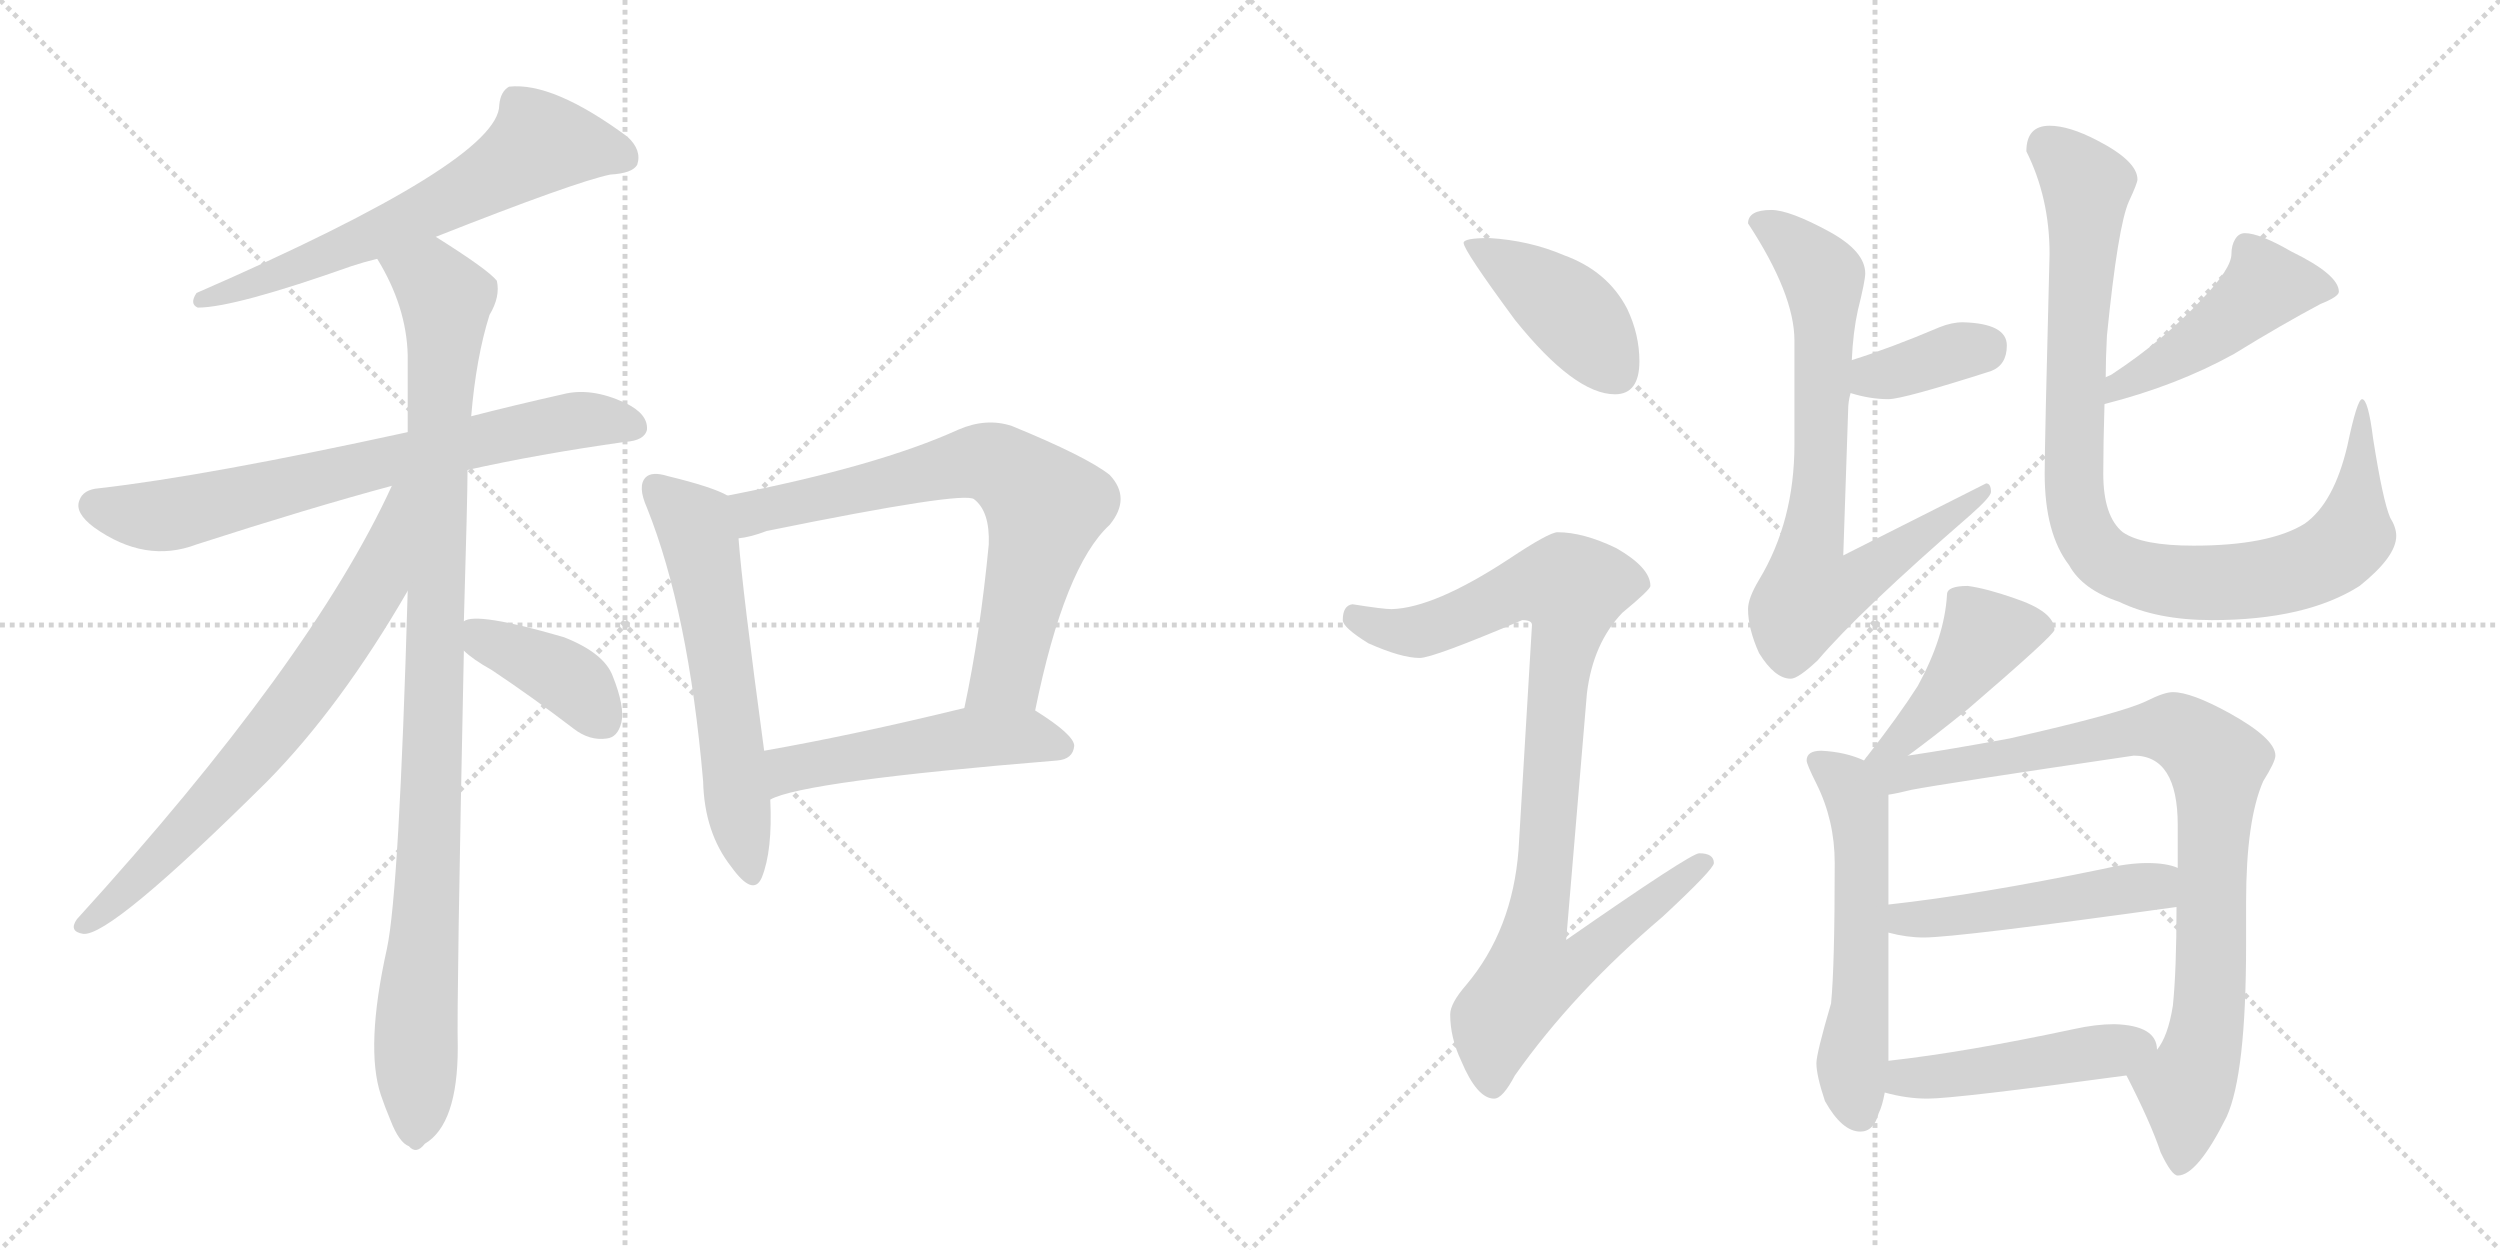 <svg version="1.1" viewBox="0 0 2048 1024" xmlns="http://www.w3.org/2000/svg">
  <g stroke="lightgray" stroke-dasharray="1,1" stroke-width="1" transform="scale(4, 4)">
    <line x1="0" y1="0" x2="256" y2="256"></line>
    <line x1="256" y1="0" x2="0" y2="256"></line>
    <line x1="128" y1="0" x2="128" y2="256"></line>
    <line x1="0" y1="128" x2="256" y2="128"></line>
    <line x1="256" y1="0" x2="512" y2="256"></line>
    <line x1="512" y1="0" x2="256" y2="256"></line>
    <line x1="384" y1="0" x2="384" y2="256"></line>
    <line x1="256" y1="128" x2="512" y2="128"></line>
  </g>
<g transform="scale(1, -1) translate(0, -850)">
   <style type="text/css">
    @keyframes keyframes0 {
      from {
       stroke: black;
       stroke-dashoffset: 634;
       stroke-width: 128;
       }
       67% {
       animation-timing-function: step-end;
       stroke: black;
       stroke-dashoffset: 0;
       stroke-width: 128;
       }
       to {
       stroke: black;
       stroke-width: 1024;
       }
       }
       #make-me-a-hanzi-animation-0 {
         animation: keyframes0 0.766s both;
         animation-delay: 0s;
         animation-timing-function: linear;
       }
    @keyframes keyframes1 {
      from {
       stroke: black;
       stroke-dashoffset: 708;
       stroke-width: 128;
       }
       70% {
       animation-timing-function: step-end;
       stroke: black;
       stroke-dashoffset: 0;
       stroke-width: 128;
       }
       to {
       stroke: black;
       stroke-width: 1024;
       }
       }
       #make-me-a-hanzi-animation-1 {
         animation: keyframes1 0.826s both;
         animation-delay: 0.766s;
         animation-timing-function: linear;
       }
    @keyframes keyframes2 {
      from {
       stroke: black;
       stroke-dashoffset: 995;
       stroke-width: 128;
       }
       76% {
       animation-timing-function: step-end;
       stroke: black;
       stroke-dashoffset: 0;
       stroke-width: 128;
       }
       to {
       stroke: black;
       stroke-width: 1024;
       }
       }
       #make-me-a-hanzi-animation-2 {
         animation: keyframes2 1.06s both;
         animation-delay: 1.592s;
         animation-timing-function: linear;
       }
    @keyframes keyframes3 {
      from {
       stroke: black;
       stroke-dashoffset: 703;
       stroke-width: 128;
       }
       70% {
       animation-timing-function: step-end;
       stroke: black;
       stroke-dashoffset: 0;
       stroke-width: 128;
       }
       to {
       stroke: black;
       stroke-width: 1024;
       }
       }
       #make-me-a-hanzi-animation-3 {
         animation: keyframes3 0.822s both;
         animation-delay: 2.652s;
         animation-timing-function: linear;
       }
    @keyframes keyframes4 {
      from {
       stroke: black;
       stroke-dashoffset: 392;
       stroke-width: 128;
       }
       56% {
       animation-timing-function: step-end;
       stroke: black;
       stroke-dashoffset: 0;
       stroke-width: 128;
       }
       to {
       stroke: black;
       stroke-width: 1024;
       }
       }
       #make-me-a-hanzi-animation-4 {
         animation: keyframes4 0.569s both;
         animation-delay: 3.474s;
         animation-timing-function: linear;
       }
    @keyframes keyframes5 {
      from {
       stroke: black;
       stroke-dashoffset: 586;
       stroke-width: 128;
       }
       66% {
       animation-timing-function: step-end;
       stroke: black;
       stroke-dashoffset: 0;
       stroke-width: 128;
       }
       to {
       stroke: black;
       stroke-width: 1024;
       }
       }
       #make-me-a-hanzi-animation-5 {
         animation: keyframes5 0.727s both;
         animation-delay: 4.043s;
         animation-timing-function: linear;
       }
    @keyframes keyframes6 {
      from {
       stroke: black;
       stroke-dashoffset: 705;
       stroke-width: 128;
       }
       70% {
       animation-timing-function: step-end;
       stroke: black;
       stroke-dashoffset: 0;
       stroke-width: 128;
       }
       to {
       stroke: black;
       stroke-width: 1024;
       }
       }
       #make-me-a-hanzi-animation-6 {
         animation: keyframes6 0.824s both;
         animation-delay: 4.77s;
         animation-timing-function: linear;
       }
    @keyframes keyframes7 {
      from {
       stroke: black;
       stroke-dashoffset: 506;
       stroke-width: 128;
       }
       62% {
       animation-timing-function: step-end;
       stroke: black;
       stroke-dashoffset: 0;
       stroke-width: 128;
       }
       to {
       stroke: black;
       stroke-width: 1024;
       }
       }
       #make-me-a-hanzi-animation-7 {
         animation: keyframes7 0.662s both;
         animation-delay: 5.594s;
         animation-timing-function: linear;
       }
    @keyframes keyframes8 {
      from {
       stroke: black;
       stroke-dashoffset: 419;
       stroke-width: 128;
       }
       58% {
       animation-timing-function: step-end;
       stroke: black;
       stroke-dashoffset: 0;
       stroke-width: 128;
       }
       to {
       stroke: black;
       stroke-width: 1024;
       }
       }
       #make-me-a-hanzi-animation-8 {
         animation: keyframes8 0.591s both;
         animation-delay: 6.255s;
         animation-timing-function: linear;
       }
    @keyframes keyframes9 {
      from {
       stroke: black;
       stroke-dashoffset: 930;
       stroke-width: 128;
       }
       75% {
       animation-timing-function: step-end;
       stroke: black;
       stroke-dashoffset: 0;
       stroke-width: 128;
       }
       to {
       stroke: black;
       stroke-width: 1024;
       }
       }
       #make-me-a-hanzi-animation-9 {
         animation: keyframes9 1.007s both;
         animation-delay: 6.846s;
         animation-timing-function: linear;
       }
    @keyframes keyframes10 {
      from {
       stroke: black;
       stroke-dashoffset: 362;
       stroke-width: 128;
       }
       54% {
       animation-timing-function: step-end;
       stroke: black;
       stroke-dashoffset: 0;
       stroke-width: 128;
       }
       to {
       stroke: black;
       stroke-width: 1024;
       }
       }
       #make-me-a-hanzi-animation-10 {
         animation: keyframes10 0.545s both;
         animation-delay: 7.853s;
         animation-timing-function: linear;
       }
    @keyframes keyframes11 {
      from {
       stroke: black;
       stroke-dashoffset: 745;
       stroke-width: 128;
       }
       71% {
       animation-timing-function: step-end;
       stroke: black;
       stroke-dashoffset: 0;
       stroke-width: 128;
       }
       to {
       stroke: black;
       stroke-width: 1024;
       }
       }
       #make-me-a-hanzi-animation-11 {
         animation: keyframes11 0.856s both;
         animation-delay: 8.398s;
         animation-timing-function: linear;
       }
    @keyframes keyframes12 {
      from {
       stroke: black;
       stroke-dashoffset: 466;
       stroke-width: 128;
       }
       60% {
       animation-timing-function: step-end;
       stroke: black;
       stroke-dashoffset: 0;
       stroke-width: 128;
       }
       to {
       stroke: black;
       stroke-width: 1024;
       }
       }
       #make-me-a-hanzi-animation-12 {
         animation: keyframes12 0.629s both;
         animation-delay: 9.254s;
         animation-timing-function: linear;
       }
    @keyframes keyframes13 {
      from {
       stroke: black;
       stroke-dashoffset: 938;
       stroke-width: 128;
       }
       75% {
       animation-timing-function: step-end;
       stroke: black;
       stroke-dashoffset: 0;
       stroke-width: 128;
       }
       to {
       stroke: black;
       stroke-width: 1024;
       }
       }
       #make-me-a-hanzi-animation-13 {
         animation: keyframes13 1.013s both;
         animation-delay: 9.883s;
         animation-timing-function: linear;
       }
    @keyframes keyframes14 {
      from {
       stroke: black;
       stroke-dashoffset: 439;
       stroke-width: 128;
       }
       59% {
       animation-timing-function: step-end;
       stroke: black;
       stroke-dashoffset: 0;
       stroke-width: 128;
       }
       to {
       stroke: black;
       stroke-width: 1024;
       }
       }
       #make-me-a-hanzi-animation-14 {
         animation: keyframes14 0.607s both;
         animation-delay: 10.897s;
         animation-timing-function: linear;
       }
    @keyframes keyframes15 {
      from {
       stroke: black;
       stroke-dashoffset: 558;
       stroke-width: 128;
       }
       64% {
       animation-timing-function: step-end;
       stroke: black;
       stroke-dashoffset: 0;
       stroke-width: 128;
       }
       to {
       stroke: black;
       stroke-width: 1024;
       }
       }
       #make-me-a-hanzi-animation-15 {
         animation: keyframes15 0.704s both;
         animation-delay: 11.504s;
         animation-timing-function: linear;
       }
    @keyframes keyframes16 {
      from {
       stroke: black;
       stroke-dashoffset: 887;
       stroke-width: 128;
       }
       74% {
       animation-timing-function: step-end;
       stroke: black;
       stroke-dashoffset: 0;
       stroke-width: 128;
       }
       to {
       stroke: black;
       stroke-width: 1024;
       }
       }
       #make-me-a-hanzi-animation-16 {
         animation: keyframes16 0.972s both;
         animation-delay: 12.208s;
         animation-timing-function: linear;
       }
    @keyframes keyframes17 {
      from {
       stroke: black;
       stroke-dashoffset: 486;
       stroke-width: 128;
       }
       61% {
       animation-timing-function: step-end;
       stroke: black;
       stroke-dashoffset: 0;
       stroke-width: 128;
       }
       to {
       stroke: black;
       stroke-width: 1024;
       }
       }
       #make-me-a-hanzi-animation-17 {
         animation: keyframes17 0.646s both;
         animation-delay: 13.18s;
         animation-timing-function: linear;
       }
    @keyframes keyframes18 {
      from {
       stroke: black;
       stroke-dashoffset: 465;
       stroke-width: 128;
       }
       60% {
       animation-timing-function: step-end;
       stroke: black;
       stroke-dashoffset: 0;
       stroke-width: 128;
       }
       to {
       stroke: black;
       stroke-width: 1024;
       }
       }
       #make-me-a-hanzi-animation-18 {
         animation: keyframes18 0.628s both;
         animation-delay: 13.825s;
         animation-timing-function: linear;
       }
</style>
<path d="M 357 656 Q 471 701 500 707 Q 518 708 522 715 Q 526 727 514 738 Q 453 783 417 779 Q 410 775 409 764 Q 409 718 161 610 Q 155 601 162 598 Q 192 598 288 632 Q 297 635 309 638 L 357 656 Z" fill="lightgray"></path> 
<path d="M 383 465 Q 441 478 512 488 Q 528 489 530 498 Q 531 511 512 520 Q 484 533 461 527 Q 421 518 386 509 L 334 496 Q 169 460 81 450 Q 68 449 65 440 Q 61 430 77 418 Q 119 388 161 404 Q 254 434 321 452 L 383 465 Z" fill="lightgray"></path> 
<path d="M 380 341 Q 383 443 383 465 L 386 509 Q 390 557 401 592 Q 410 607 407 620 Q 400 629 357 656 C 332 672 295 664 309 638 Q 333 599 334 559 Q 334 529 334 496 L 334 366 Q 327 120 317 73 Q 299 -8 312 -47 Q 315 -56 320 -68 Q 327 -86 335 -89 Q 341 -96 348 -87 Q 375 -71 375 -8 Q 374 29 380 317 L 380 341 Z" fill="lightgray"></path> 
<path d="M 321 452 Q 255 308 63 97 Q 56 87 68 85 Q 90 82 219 210 Q 279 271 334 366 C 397 473 334 479 321 452 Z" fill="lightgray"></path> 
<path d="M 380 317 Q 387 310 403 301 Q 436 279 470 253 Q 483 243 497 245 Q 506 246 509 258 Q 512 271 502 296 Q 495 315 462 328 Q 390 349 380 341 C 361 334 361 334 380 317 Z" fill="lightgray"></path> 
<path d="M 596 444 Q 584 451 547 460 Q 534 464 529 459 Q 522 452 530 434 Q 564 349 576 210 Q 577 168 599 140 Q 617 115 624 131 Q 633 153 631 195 L 626 235 Q 608 368 605 409 C 602 439 602 441 596 444 Z" fill="lightgray"></path> 
<path d="M 848 268 Q 872 386 909 420 Q 927 442 909 461 Q 890 476 829 501 Q 808 508 785 498 Q 719 468 596 444 C 567 438 576 403 605 409 Q 615 410 628 415 Q 790 448 798 441 Q 811 431 810 404 Q 803 331 790 270 C 784 241 842 239 848 268 Z" fill="lightgray"></path> 
<path d="M 631 195 Q 658 210 866 227 Q 879 228 880 239 Q 880 248 848 268 C 830 280 819 277 790 270 Q 700 248 626 235 C 596 230 603 184 631 195 Z" fill="lightgray"></path> 
<path d="M 1220 655 Q 1199 655 1199 651 Q 1199 645 1241 588 Q 1290 527 1323 527 Q 1343 527 1343 554 Q 1343 576 1333 597 Q 1317 628 1281 641 Q 1253 653 1220 655 Z" fill="lightgray"></path> 
<path d="M 1276 414 Q 1269 414 1236 392 Q 1175 352 1140 351 Q 1133 351 1108 355 Q 1100 354 1100 342 Q 1100 336 1121 323 Q 1148 311 1163 311 Q 1174 311 1247 342 Q 1255 342 1255 338 L 1244 154 Q 1239 88 1201 43 Q 1188 28 1188 19 Q 1188 0 1197 -19 Q 1210 -50 1224 -50 Q 1231 -50 1241 -31 Q 1289 37 1362 99 Q 1404 138 1404 143 Q 1404 151 1392 151 Q 1385 151 1283 80 L 1300 282 Q 1305 323 1329 348 Q 1352 367 1352 370 Q 1352 385 1324 401 Q 1297 414 1276 414 Z" fill="lightgray"></path> 
<path d="M 1516 528 Q 1532 523 1547 523 Q 1559 523 1631 546 Q 1644 551 1644 567 Q 1644 585 1608 586 Q 1599 586 1589 582 Q 1549 565 1517 555 C 1488 546 1487 536 1516 528 Z" fill="lightgray"></path> 
<path d="M 1451 678 Q 1432 678 1432 667 Q 1470 609 1470 571 L 1470 486 Q 1470 423 1441 375 Q 1432 360 1432 351 Q 1432 335 1441 315 Q 1454 294 1467 294 Q 1473 294 1489 309 Q 1523 349 1614 428 Q 1631 443 1631 447 Q 1631 454 1627 454 L 1510 395 L 1514 514 Q 1514 521 1516 528 L 1517 555 Q 1518 578 1522 596 Q 1528 620 1528 626 Q 1528 644 1499 660 Q 1466 678 1451 678 Z" fill="lightgray"></path> 
<path d="M 1724 519 Q 1783 534 1830 560 Q 1869 584 1901 601 Q 1916 607 1916 611 Q 1916 625 1877 644 Q 1851 659 1839 659 Q 1834 659 1831 654 Q 1828 649 1828 642 Q 1828 630 1804 605 Q 1772 571 1731 544 Q 1730 543 1725 541 C 1698 527 1695 511 1724 519 Z" fill="lightgray"></path> 
<path d="M 1679 747 Q 1660 747 1660 726 Q 1679 688 1679 642 Q 1675 487 1675 462 Q 1675 413 1695 387 Q 1706 367 1736 357 Q 1767 342 1812 342 Q 1889 342 1933 370 Q 1963 394 1963 411 Q 1963 418 1958 426 Q 1952 440 1944 491 Q 1940 523 1935 523 Q 1931 523 1923 485 Q 1912 438 1888 421 Q 1859 403 1797 403 Q 1755 403 1739 414 Q 1723 427 1723 462 Q 1723 486 1724 519 L 1725 541 Q 1725 556 1726 575 Q 1735 665 1744 685 Q 1751 700 1751 703 Q 1751 718 1718 735 Q 1695 747 1679 747 Z" fill="lightgray"></path> 
<path d="M 1563 231 Q 1581 244 1612 269 Q 1683 330 1683 334 Q 1683 349 1650 360 Q 1627 368 1612 370 Q 1595 370 1595 363 Q 1593 328 1571 288 Q 1555 263 1530 231 Q 1529 230 1527 227 C 1509 203 1539 213 1563 231 Z" fill="lightgray"></path> 
<path d="M 1527 227 Q 1512 234 1492 235 Q 1480 235 1480 227 Q 1480 224 1488 208 Q 1503 178 1503 143 Q 1503 58 1500 28 Q 1488 -13 1488 -21 Q 1488 -31 1495 -52 Q 1509 -77 1524 -77 Q 1535 -77 1539 -62 Q 1542 -56 1544 -45 L 1547 -19 L 1547 86 L 1547 109 L 1547 199 C 1547 219 1547 219 1527 227 Z" fill="lightgray"></path> 
<path d="M 1742 -31 Q 1762 -70 1770 -94 Q 1779 -113 1784 -113 Q 1800 -113 1824 -65 Q 1840 -30 1840 76 L 1840 111 Q 1840 178 1854 210 Q 1864 226 1864 231 Q 1864 245 1826 266 Q 1795 283 1780 283 Q 1773 283 1759 276 Q 1739 266 1646 245 Q 1597 236 1563 231 C 1513 223 1500 189 1547 199 Q 1554 200 1566 203 Q 1592 208 1748 231 Q 1784 231 1784 174 L 1784 139 L 1783 107 Q 1783 55 1780 26 Q 1776 1 1767 -10 C 1754 -37 1735 -16 1742 -31 Z" fill="lightgray"></path> 
<path d="M 1547 86 Q 1562 82 1576 82 Q 1603 82 1783 107 C 1813 111 1813 130 1784 139 Q 1775 143 1759 143 Q 1743 143 1722 138 Q 1620 117 1547 109 C 1517 106 1518 93 1547 86 Z" fill="lightgray"></path> 
<path d="M 1544 -45 Q 1562 -50 1579 -50 Q 1602 -50 1742 -31 C 1770 -27 1770 -27 1767 -10 Q 1767 10 1732 11 Q 1717 11 1699 7 Q 1610 -12 1547 -19 C 1517 -22 1515 -38 1544 -45 Z" fill="lightgray"></path> 
      <clipPath id="make-me-a-hanzi-clip-0">
      <path d="M 357 656 Q 471 701 500 707 Q 518 708 522 715 Q 526 727 514 738 Q 453 783 417 779 Q 410 775 409 764 Q 409 718 161 610 Q 155 601 162 598 Q 192 598 288 632 Q 297 635 309 638 L 357 656 Z" fill="lightgray"></path>
      </clipPath>
      <path clip-path="url(#make-me-a-hanzi-clip-0)" d="M 512 721 L 443 733 L 398 702 L 320 663 L 165 604 " fill="none" id="make-me-a-hanzi-animation-0" stroke-dasharray="506 1012" stroke-linecap="round"></path>

      <clipPath id="make-me-a-hanzi-clip-1">
      <path d="M 383 465 Q 441 478 512 488 Q 528 489 530 498 Q 531 511 512 520 Q 484 533 461 527 Q 421 518 386 509 L 334 496 Q 169 460 81 450 Q 68 449 65 440 Q 61 430 77 418 Q 119 388 161 404 Q 254 434 321 452 L 383 465 Z" fill="lightgray"></path>
      </clipPath>
      <path clip-path="url(#make-me-a-hanzi-clip-1)" d="M 77 436 L 108 428 L 146 429 L 470 505 L 519 501 " fill="none" id="make-me-a-hanzi-animation-1" stroke-dasharray="580 1160" stroke-linecap="round"></path>

      <clipPath id="make-me-a-hanzi-clip-2">
      <path d="M 380 341 Q 383 443 383 465 L 386 509 Q 390 557 401 592 Q 410 607 407 620 Q 400 629 357 656 C 332 672 295 664 309 638 Q 333 599 334 559 Q 334 529 334 496 L 334 366 Q 327 120 317 73 Q 299 -8 312 -47 Q 315 -56 320 -68 Q 327 -86 335 -89 Q 341 -96 348 -87 Q 375 -71 375 -8 Q 374 29 380 317 L 380 341 Z" fill="lightgray"></path>
      </clipPath>
      <path clip-path="url(#make-me-a-hanzi-clip-2)" d="M 317 634 L 349 623 L 365 602 L 340 -76 " fill="none" id="make-me-a-hanzi-animation-2" stroke-dasharray="867 1734" stroke-linecap="round"></path>

      <clipPath id="make-me-a-hanzi-clip-3">
      <path d="M 321 452 Q 255 308 63 97 Q 56 87 68 85 Q 90 82 219 210 Q 279 271 334 366 C 397 473 334 479 321 452 Z" fill="lightgray"></path>
      </clipPath>
      <path clip-path="url(#make-me-a-hanzi-clip-3)" d="M 329 447 L 308 372 L 266 306 L 178 196 L 69 93 " fill="none" id="make-me-a-hanzi-animation-3" stroke-dasharray="575 1150" stroke-linecap="round"></path>

      <clipPath id="make-me-a-hanzi-clip-4">
      <path d="M 380 317 Q 387 310 403 301 Q 436 279 470 253 Q 483 243 497 245 Q 506 246 509 258 Q 512 271 502 296 Q 495 315 462 328 Q 390 349 380 341 C 361 334 361 334 380 317 Z" fill="lightgray"></path>
      </clipPath>
      <path clip-path="url(#make-me-a-hanzi-clip-4)" d="M 385 335 L 467 293 L 495 259 " fill="none" id="make-me-a-hanzi-animation-4" stroke-dasharray="264 528" stroke-linecap="round"></path>

      <clipPath id="make-me-a-hanzi-clip-5">
      <path d="M 596 444 Q 584 451 547 460 Q 534 464 529 459 Q 522 452 530 434 Q 564 349 576 210 Q 577 168 599 140 Q 617 115 624 131 Q 633 153 631 195 L 626 235 Q 608 368 605 409 C 602 439 602 441 596 444 Z" fill="lightgray"></path>
      </clipPath>
      <path clip-path="url(#make-me-a-hanzi-clip-5)" d="M 536 451 L 570 419 L 573 407 L 613 139 " fill="none" id="make-me-a-hanzi-animation-5" stroke-dasharray="458 916" stroke-linecap="round"></path>

      <clipPath id="make-me-a-hanzi-clip-6">
      <path d="M 848 268 Q 872 386 909 420 Q 927 442 909 461 Q 890 476 829 501 Q 808 508 785 498 Q 719 468 596 444 C 567 438 576 403 605 409 Q 615 410 628 415 Q 790 448 798 441 Q 811 431 810 404 Q 803 331 790 270 C 784 241 842 239 848 268 Z" fill="lightgray"></path>
      </clipPath>
      <path clip-path="url(#make-me-a-hanzi-clip-6)" d="M 609 416 L 627 434 L 639 432 L 794 471 L 810 472 L 825 465 L 856 435 L 855 425 L 825 298 L 797 276 " fill="none" id="make-me-a-hanzi-animation-6" stroke-dasharray="577 1154" stroke-linecap="round"></path>

      <clipPath id="make-me-a-hanzi-clip-7">
      <path d="M 631 195 Q 658 210 866 227 Q 879 228 880 239 Q 880 248 848 268 C 830 280 819 277 790 270 Q 700 248 626 235 C 596 230 603 184 631 195 Z" fill="lightgray"></path>
      </clipPath>
      <path clip-path="url(#make-me-a-hanzi-clip-7)" d="M 631 202 L 650 221 L 787 245 L 840 247 L 870 239 " fill="none" id="make-me-a-hanzi-animation-7" stroke-dasharray="378 756" stroke-linecap="round"></path>

      <clipPath id="make-me-a-hanzi-clip-8">
      <path d="M 1220 655 Q 1199 655 1199 651 Q 1199 645 1241 588 Q 1290 527 1323 527 Q 1343 527 1343 554 Q 1343 576 1333 597 Q 1317 628 1281 641 Q 1253 653 1220 655 Z" fill="lightgray"></path>
      </clipPath>
      <path clip-path="url(#make-me-a-hanzi-clip-8)" d="M 1203 650 L 1287 594 L 1324 544 " fill="none" id="make-me-a-hanzi-animation-8" stroke-dasharray="291 582" stroke-linecap="round"></path>

      <clipPath id="make-me-a-hanzi-clip-9">
      <path d="M 1276 414 Q 1269 414 1236 392 Q 1175 352 1140 351 Q 1133 351 1108 355 Q 1100 354 1100 342 Q 1100 336 1121 323 Q 1148 311 1163 311 Q 1174 311 1247 342 Q 1255 342 1255 338 L 1244 154 Q 1239 88 1201 43 Q 1188 28 1188 19 Q 1188 0 1197 -19 Q 1210 -50 1224 -50 Q 1231 -50 1241 -31 Q 1289 37 1362 99 Q 1404 138 1404 143 Q 1404 151 1392 151 Q 1385 151 1283 80 L 1300 282 Q 1305 323 1329 348 Q 1352 367 1352 370 Q 1352 385 1324 401 Q 1297 414 1276 414 Z" fill="lightgray"></path>
      </clipPath>
      <path clip-path="url(#make-me-a-hanzi-clip-9)" d="M 1111 344 L 1136 334 L 1162 333 L 1240 367 L 1262 372 L 1288 368 L 1258 90 L 1294 87 L 1303 74 L 1284 56 L 1255 51 L 1235 26 L 1223 -1 L 1223 -39 " fill="none" id="make-me-a-hanzi-animation-9" stroke-dasharray="802 1604" stroke-linecap="round"></path>

      <clipPath id="make-me-a-hanzi-clip-10">
      <path d="M 1516 528 Q 1532 523 1547 523 Q 1559 523 1631 546 Q 1644 551 1644 567 Q 1644 585 1608 586 Q 1599 586 1589 582 Q 1549 565 1517 555 C 1488 546 1487 536 1516 528 Z" fill="lightgray"></path>
      </clipPath>
      <path clip-path="url(#make-me-a-hanzi-clip-10)" d="M 1526 534 L 1534 542 L 1626 566 " fill="none" id="make-me-a-hanzi-animation-10" stroke-dasharray="234 468" stroke-linecap="round"></path>

      <clipPath id="make-me-a-hanzi-clip-11">
      <path d="M 1451 678 Q 1432 678 1432 667 Q 1470 609 1470 571 L 1470 486 Q 1470 423 1441 375 Q 1432 360 1432 351 Q 1432 335 1441 315 Q 1454 294 1467 294 Q 1473 294 1489 309 Q 1523 349 1614 428 Q 1631 443 1631 447 Q 1631 454 1627 454 L 1510 395 L 1514 514 Q 1514 521 1516 528 L 1517 555 Q 1518 578 1522 596 Q 1528 620 1528 626 Q 1528 644 1499 660 Q 1466 678 1451 678 Z" fill="lightgray"></path>
      </clipPath>
      <path clip-path="url(#make-me-a-hanzi-clip-11)" d="M 1446 664 L 1460 658 L 1493 623 L 1492 492 L 1482 364 L 1508 367 L 1522 375 L 1623 447 " fill="none" id="make-me-a-hanzi-animation-11" stroke-dasharray="617 1234" stroke-linecap="round"></path>

      <clipPath id="make-me-a-hanzi-clip-12">
      <path d="M 1724 519 Q 1783 534 1830 560 Q 1869 584 1901 601 Q 1916 607 1916 611 Q 1916 625 1877 644 Q 1851 659 1839 659 Q 1834 659 1831 654 Q 1828 649 1828 642 Q 1828 630 1804 605 Q 1772 571 1731 544 Q 1730 543 1725 541 C 1698 527 1695 511 1724 519 Z" fill="lightgray"></path>
      </clipPath>
      <path clip-path="url(#make-me-a-hanzi-clip-12)" d="M 1909 613 L 1856 615 L 1813 578 L 1735 534 L 1730 524 " fill="none" id="make-me-a-hanzi-animation-12" stroke-dasharray="338 676" stroke-linecap="round"></path>

      <clipPath id="make-me-a-hanzi-clip-13">
      <path d="M 1679 747 Q 1660 747 1660 726 Q 1679 688 1679 642 Q 1675 487 1675 462 Q 1675 413 1695 387 Q 1706 367 1736 357 Q 1767 342 1812 342 Q 1889 342 1933 370 Q 1963 394 1963 411 Q 1963 418 1958 426 Q 1952 440 1944 491 Q 1940 523 1935 523 Q 1931 523 1923 485 Q 1912 438 1888 421 Q 1859 403 1797 403 Q 1755 403 1739 414 Q 1723 427 1723 462 Q 1723 486 1724 519 L 1725 541 Q 1725 556 1726 575 Q 1735 665 1744 685 Q 1751 700 1751 703 Q 1751 718 1718 735 Q 1695 747 1679 747 Z" fill="lightgray"></path>
      </clipPath>
      <path clip-path="url(#make-me-a-hanzi-clip-13)" d="M 1677 729 L 1709 698 L 1699 452 L 1703 425 L 1723 393 L 1753 379 L 1804 372 L 1867 378 L 1902 390 L 1927 414 L 1936 480 L 1935 520 " fill="none" id="make-me-a-hanzi-animation-13" stroke-dasharray="810 1620" stroke-linecap="round"></path>

      <clipPath id="make-me-a-hanzi-clip-14">
      <path d="M 1563 231 Q 1581 244 1612 269 Q 1683 330 1683 334 Q 1683 349 1650 360 Q 1627 368 1612 370 Q 1595 370 1595 363 Q 1593 328 1571 288 Q 1555 263 1530 231 Q 1529 230 1527 227 C 1509 203 1539 213 1563 231 Z" fill="lightgray"></path>
      </clipPath>
      <path clip-path="url(#make-me-a-hanzi-clip-14)" d="M 1676 337 L 1626 329 L 1580 266 L 1560 246 L 1536 236 " fill="none" id="make-me-a-hanzi-animation-14" stroke-dasharray="311 622" stroke-linecap="round"></path>

      <clipPath id="make-me-a-hanzi-clip-15">
      <path d="M 1527 227 Q 1512 234 1492 235 Q 1480 235 1480 227 Q 1480 224 1488 208 Q 1503 178 1503 143 Q 1503 58 1500 28 Q 1488 -13 1488 -21 Q 1488 -31 1495 -52 Q 1509 -77 1524 -77 Q 1535 -77 1539 -62 Q 1542 -56 1544 -45 L 1547 -19 L 1547 86 L 1547 109 L 1547 199 C 1547 219 1547 219 1527 227 Z" fill="lightgray"></path>
      </clipPath>
      <path clip-path="url(#make-me-a-hanzi-clip-15)" d="M 1489 226 L 1513 208 L 1524 177 L 1525 49 L 1517 -23 L 1523 -61 " fill="none" id="make-me-a-hanzi-animation-15" stroke-dasharray="430 860" stroke-linecap="round"></path>

      <clipPath id="make-me-a-hanzi-clip-16">
      <path d="M 1742 -31 Q 1762 -70 1770 -94 Q 1779 -113 1784 -113 Q 1800 -113 1824 -65 Q 1840 -30 1840 76 L 1840 111 Q 1840 178 1854 210 Q 1864 226 1864 231 Q 1864 245 1826 266 Q 1795 283 1780 283 Q 1773 283 1759 276 Q 1739 266 1646 245 Q 1597 236 1563 231 C 1513 223 1500 189 1547 199 Q 1554 200 1566 203 Q 1592 208 1748 231 Q 1784 231 1784 174 L 1784 139 L 1783 107 Q 1783 55 1780 26 Q 1776 1 1767 -10 C 1754 -37 1735 -16 1742 -31 Z" fill="lightgray"></path>
      </clipPath>
      <path clip-path="url(#make-me-a-hanzi-clip-16)" d="M 1533 224 L 1553 215 L 1766 253 L 1793 247 L 1816 225 L 1810 24 L 1791 -41 L 1786 -105 " fill="none" id="make-me-a-hanzi-animation-16" stroke-dasharray="759 1518" stroke-linecap="round"></path>

      <clipPath id="make-me-a-hanzi-clip-17">
      <path d="M 1547 86 Q 1562 82 1576 82 Q 1603 82 1783 107 C 1813 111 1813 130 1784 139 Q 1775 143 1759 143 Q 1743 143 1722 138 Q 1620 117 1547 109 C 1517 106 1518 93 1547 86 Z" fill="lightgray"></path>
      </clipPath>
      <path clip-path="url(#make-me-a-hanzi-clip-17)" d="M 1554 103 L 1568 97 L 1647 105 L 1764 123 L 1777 134 " fill="none" id="make-me-a-hanzi-animation-17" stroke-dasharray="358 716" stroke-linecap="round"></path>

      <clipPath id="make-me-a-hanzi-clip-18">
      <path d="M 1544 -45 Q 1562 -50 1579 -50 Q 1602 -50 1742 -31 C 1770 -27 1770 -27 1767 -10 Q 1767 10 1732 11 Q 1717 11 1699 7 Q 1610 -12 1547 -19 C 1517 -22 1515 -38 1544 -45 Z" fill="lightgray"></path>
      </clipPath>
      <path clip-path="url(#make-me-a-hanzi-clip-18)" d="M 1552 -39 L 1561 -33 L 1757 -7 " fill="none" id="make-me-a-hanzi-animation-18" stroke-dasharray="337 674" stroke-linecap="round"></path>

</g>
</svg>
